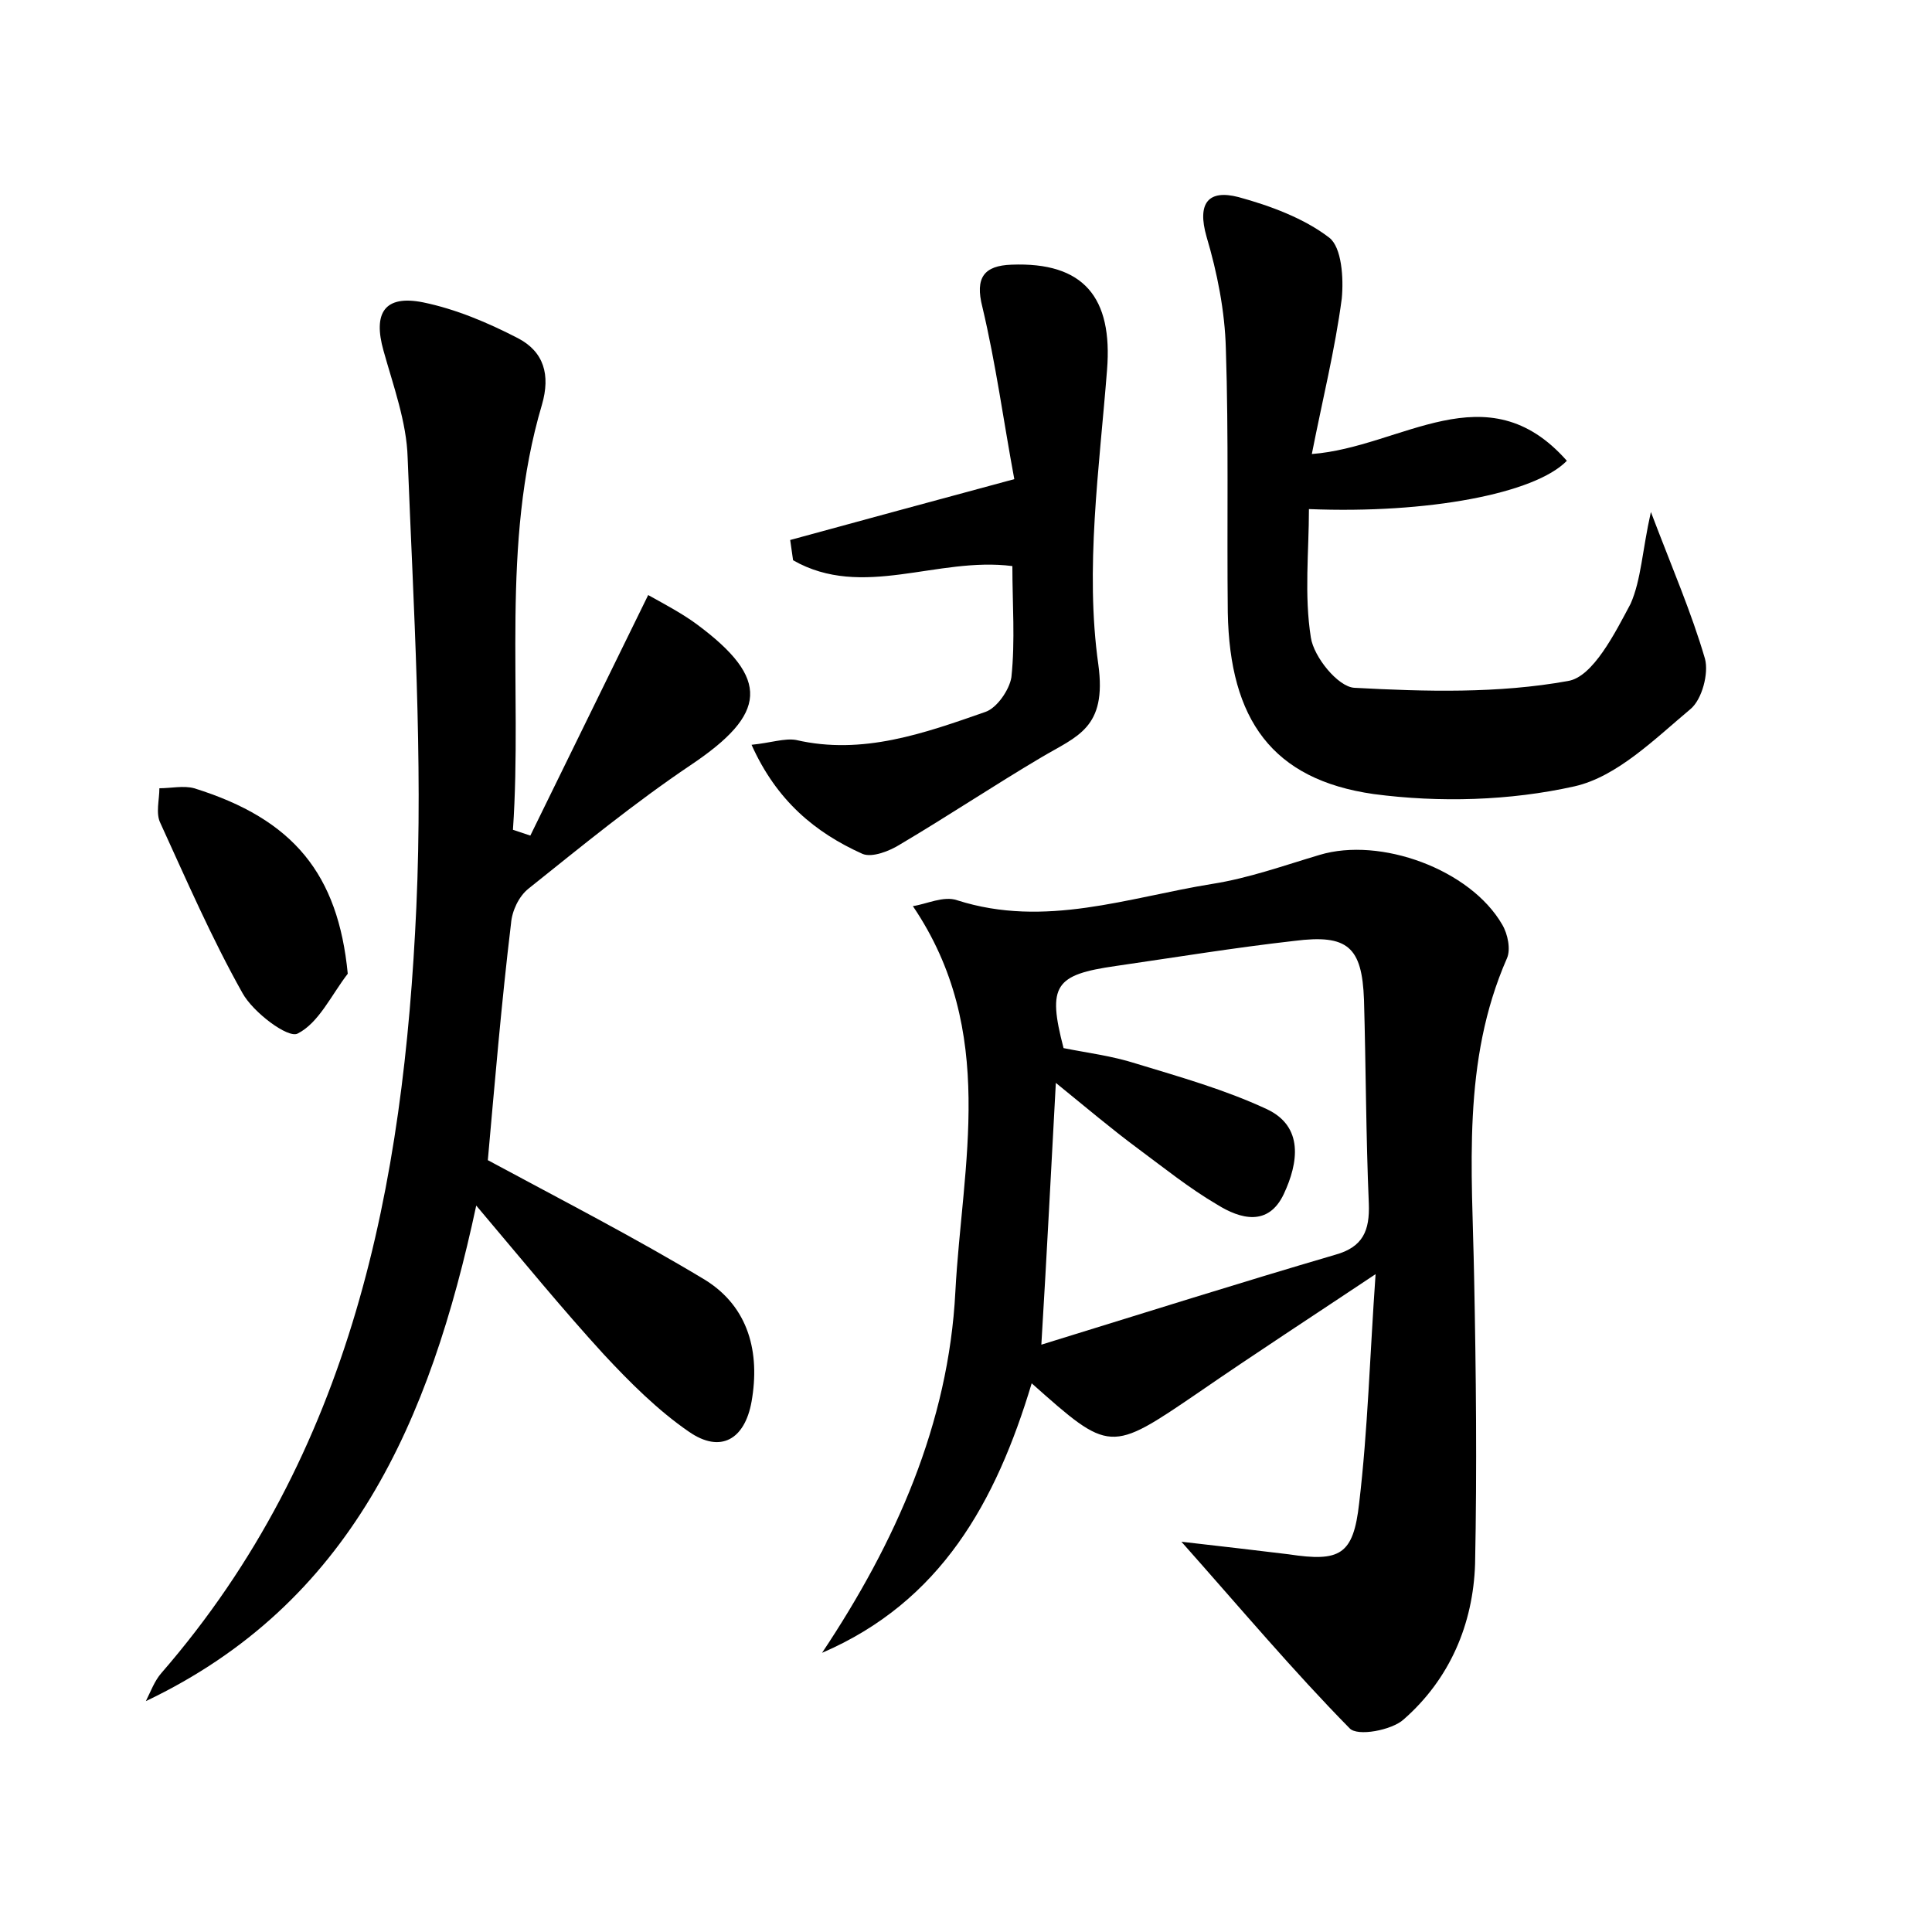 <?xml version="1.0" encoding="utf-8"?>
<!-- Generator: Adobe Illustrator 22.0.0, SVG Export Plug-In . SVG Version: 6.00 Build 0)  -->
<svg version="1.1" id="图层_1" xmlns="http://www.w3.org/2000/svg" xmlns:xlink="http://www.w3.org/1999/xlink" x="0px" y="0px"
	 viewBox="0 0 200 200" style="enable-background:new 0 0 200 200;" xml:space="preserve">
<style type="text/css">
	.st0{fill:#FFFFFF;}
</style>
<g>
	
	<path d="M106.8,143.2c-3.7,12.3-9.4,22.6-21.7,27.9c7.6-11.4,13.1-23.7,13.8-37.4c0.7-13.2,4.4-26.9-4.4-39.9
		c1.4-0.2,3.2-1.1,4.6-0.6c9.1,2.9,17.7-0.3,26.4-1.7c3.8-0.6,7.4-1.9,11.1-3c6.3-1.9,15.6,1.5,18.9,7.2c0.6,1,0.9,2.6,0.5,3.5
		c-4.7,10.7-3.6,21.9-3.4,33c0.2,9.9,0.3,19.8,0.1,29.7c-0.2,6.2-2.6,11.9-7.4,16.1c-1.2,1.1-4.8,1.8-5.6,0.9
		c-5.8-5.9-11.1-12.2-17.4-19.3c4.4,0.5,7.8,0.9,11.1,1.3c5.3,0.8,6.7,0.1,7.3-5.3c0.9-7.6,1.1-15.2,1.7-23.7
		c-6.6,4.4-12.6,8.3-18.4,12.3C114.9,150.4,114.9,150.4,106.8,143.2z M107.8,139.2c10.7-3.3,20.5-6.4,30.4-9.3
		c2.9-0.8,3.6-2.5,3.5-5.3c-0.3-7-0.3-14.1-0.5-21.1c-0.2-5.5-1.7-6.8-7.2-6.1c-6.2,0.7-12.3,1.7-18.5,2.6c-6.3,0.9-7.1,2-5.4,8.5
		c2.5,0.5,5,0.8,7.5,1.6c4.6,1.4,9.2,2.7,13.5,4.7c3.9,1.8,3.3,5.6,1.8,8.8c-1.6,3.4-4.5,2.6-6.9,1.1c-2.9-1.7-5.5-3.8-8.2-5.8
		c-2.7-2-5.3-4.2-8.5-6.8C108.8,121.2,108.4,129.3,107.8,139.2z"/>
	<path d="M50.5,120.1c7.6,4.1,15.2,8,22.5,12.4c4.5,2.8,5.7,7.5,4.8,12.6c-0.7,3.9-3.2,5.4-6.5,3.1c-3.2-2.2-6.1-5.1-8.8-8
		c-4.3-4.7-8.3-9.6-13.2-15.4c-4.8,22.4-13,41.2-34.2,51.3c0.5-1,0.9-2.1,1.6-2.9c19.8-22.8,25.1-50.6,26.4-79.3
		c0.7-15.5-0.3-31-0.9-46.5c-0.1-3.7-1.5-7.5-2.5-11.1c-1.1-3.9,0.1-5.8,4.1-5c3.4,0.7,6.7,2.1,9.8,3.7c2.7,1.4,3.4,3.8,2.5,6.9
		c-4.3,14.5-2,29.4-3,44c0.6,0.2,1.2,0.4,1.8,0.6c4-8.2,8-16.3,12.2-24.9c1.8,1,3.5,1.9,5,3c7.7,5.7,7.3,9.3-0.6,14.6
		c-5.8,3.9-11.3,8.4-16.8,12.8c-1,0.8-1.7,2.3-1.8,3.6C51.9,103.9,51.2,112.3,50.5,120.1z"/>
	<path d="M170.9,53c2.2,5.8,4.2,10.4,5.6,15.2c0.4,1.5-0.3,4.2-1.5,5.2c-3.7,3.1-7.6,7-12,8c-6.7,1.5-14,1.7-20.8,0.8
		c-10.5-1.5-14.9-7.7-15.1-18.8c-0.1-9.1,0.1-18.2-0.2-27.3c-0.1-3.9-0.9-7.9-2-11.6c-1-3.5,0.2-4.9,3.3-4.1
		c3.3,0.9,6.8,2.2,9.4,4.2c1.3,1,1.5,4.2,1.3,6.3c-0.7,5.3-2,10.5-3.1,16.1c9.3-0.7,18.1-8.7,26.4,0.7c-3.3,3.4-14.4,5.5-26.7,5
		c0,4.4-0.5,8.9,0.2,13.3c0.3,2,2.8,5.1,4.5,5.2c7.4,0.4,14.9,0.6,22.1-0.7c2.6-0.4,4.9-5,6.5-8C169.9,60,170,57,170.9,53z"/>
	<path d="M77.8,77.1c2-0.2,3.4-0.7,4.6-0.5c6.9,1.6,13.3-0.7,19.6-2.9c1.2-0.4,2.5-2.3,2.7-3.6c0.4-3.8,0.1-7.6,0.1-11.5
		c-7.8-1-15.5,3.5-22.7-0.6c-0.1-0.7-0.2-1.4-0.3-2.1c7.3-2,14.7-4,23.2-6.3c-1.1-5.9-1.9-11.9-3.3-17.8c-0.8-3.1,0.2-4.3,3-4.4
		c7.5-0.3,10.5,3.4,9.9,10.9c-0.8,10.2-2.3,20.6-0.9,30.5c0.9,6.6-2.2,7.4-5.9,9.6c-4.9,2.9-9.7,6.1-14.6,9c-1.1,0.7-2.9,1.4-3.9,1
		C84.4,86.2,80.4,82.9,77.8,77.1z"/>
	<path d="M36,100.8c-1.7,2.2-3,5.1-5.2,6.2c-1,0.5-4.6-2.2-5.7-4.2c-3.2-5.7-5.8-11.7-8.5-17.6c-0.5-1-0.1-2.4-0.1-3.6
		c1.2,0,2.5-0.3,3.6,0C30.4,84.8,35,90.5,36,100.8z"/>
	
</g>
</svg>
